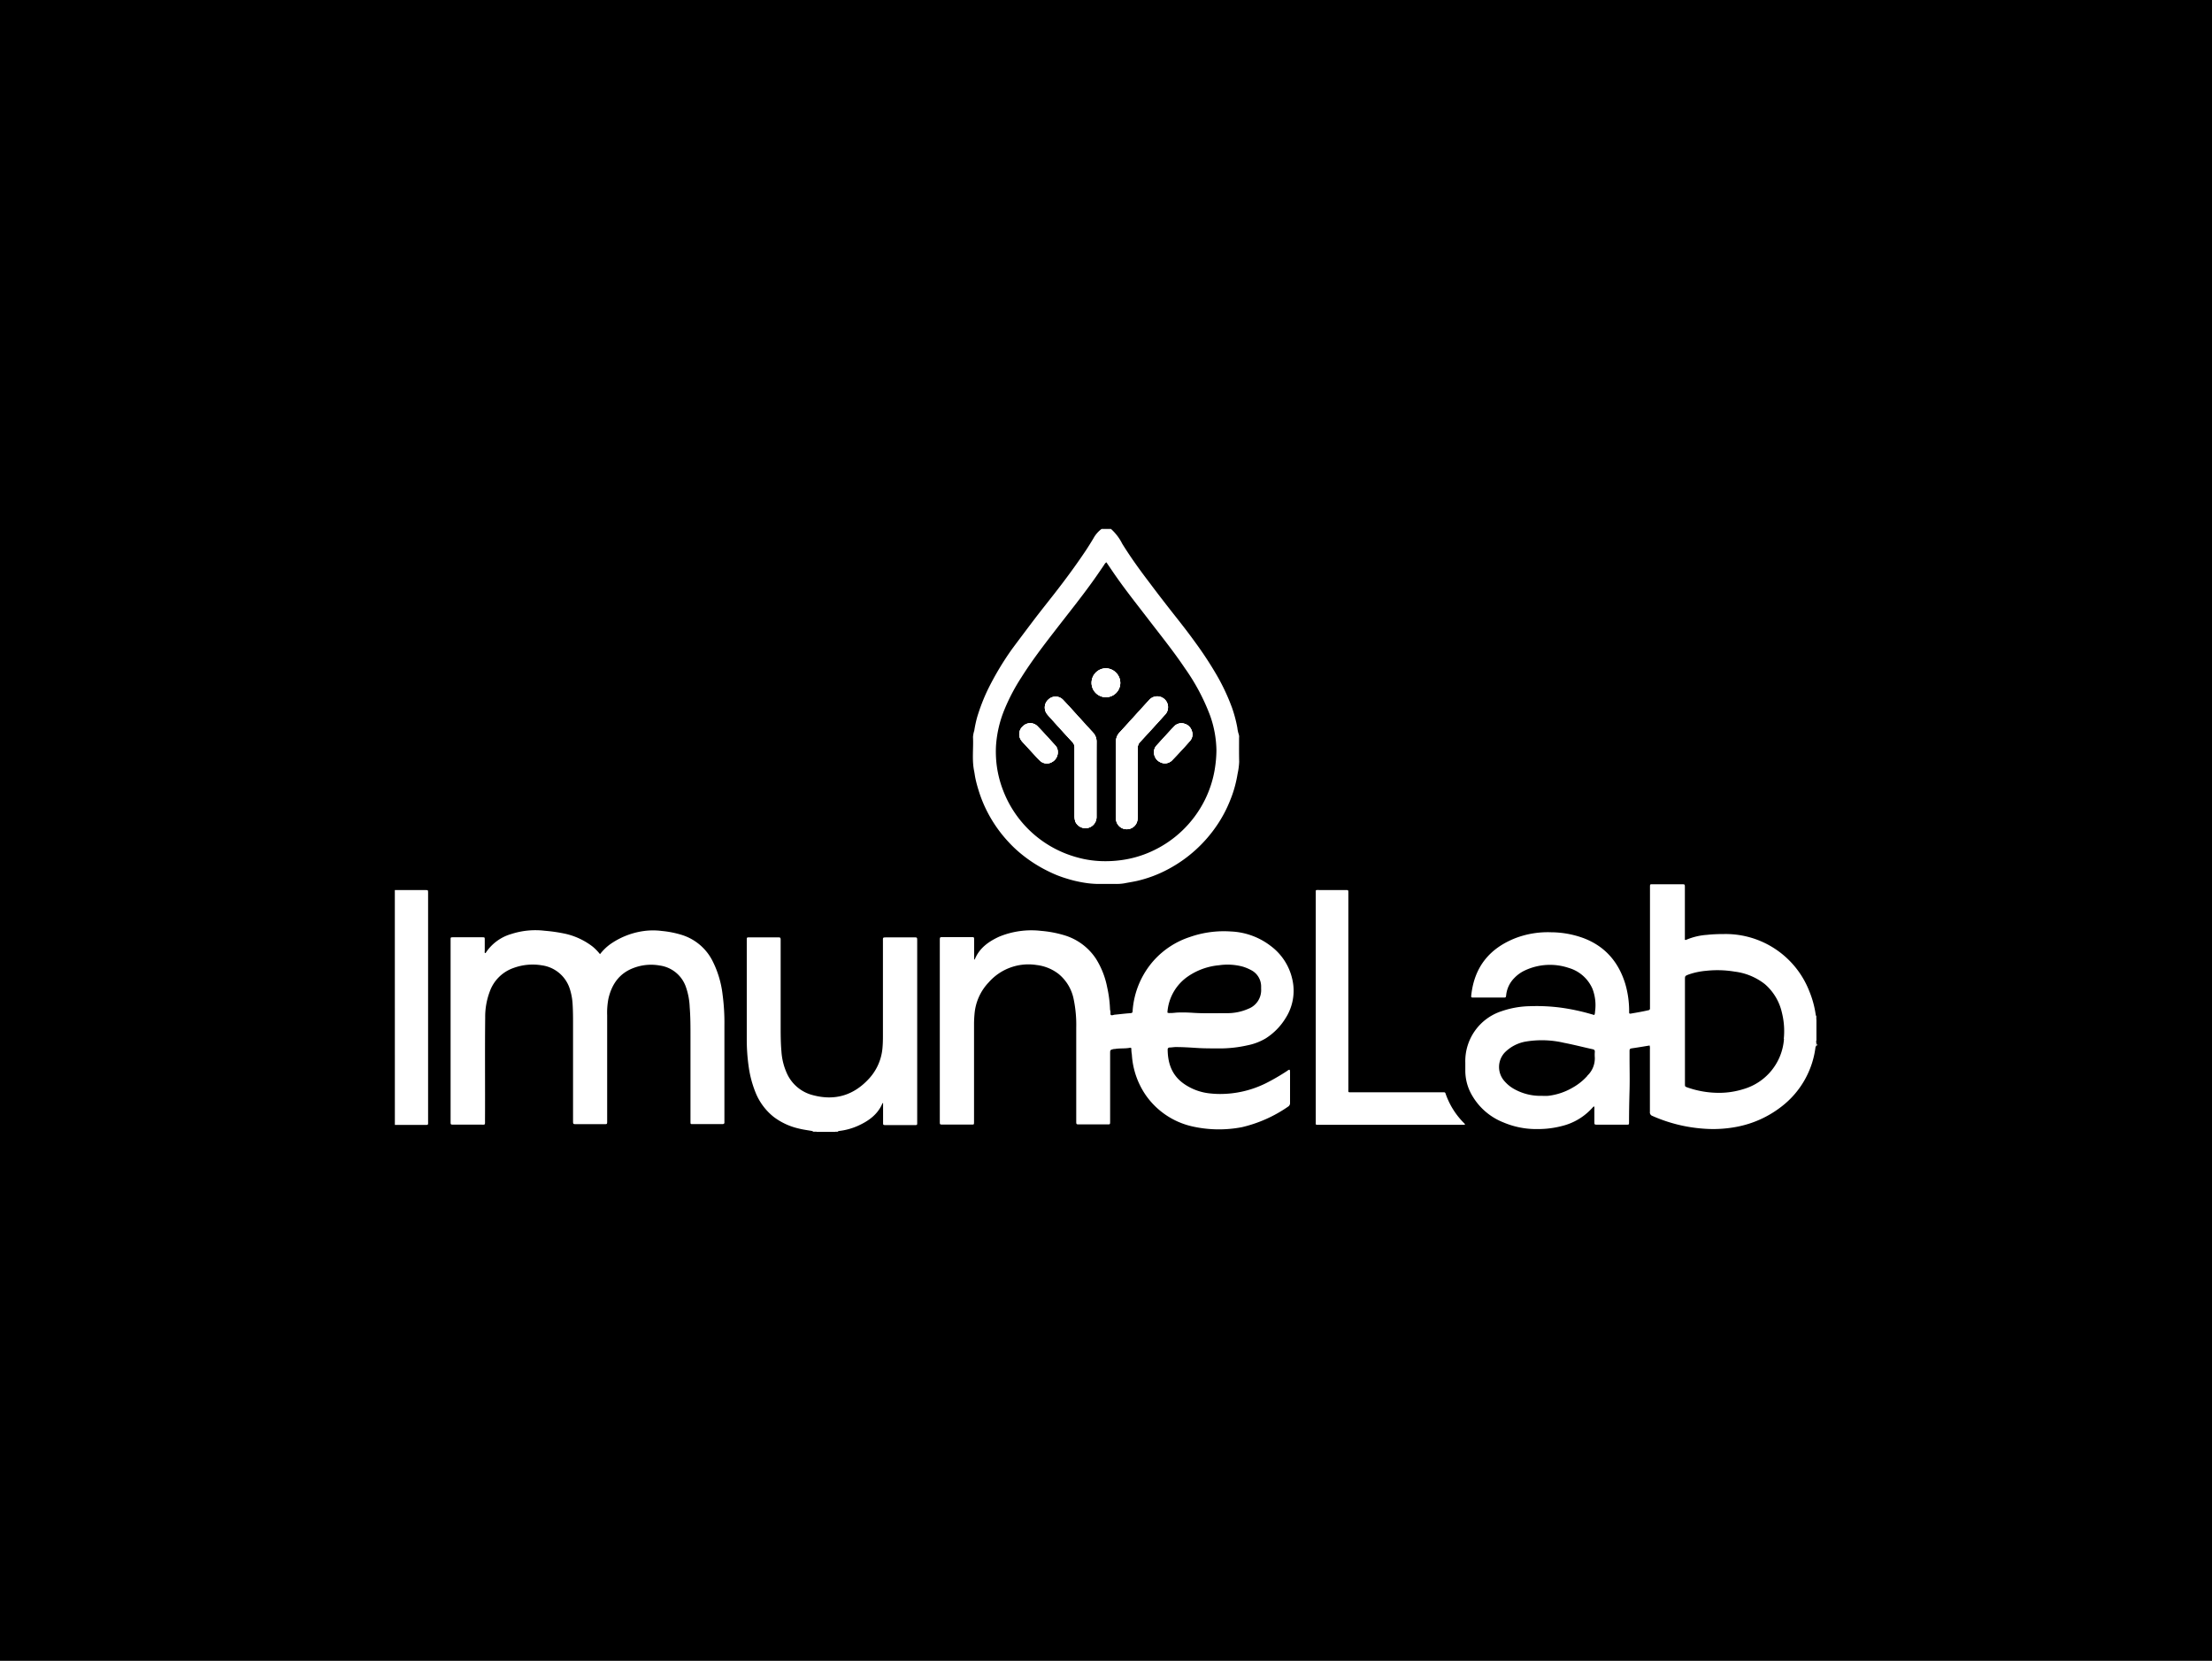 <svg id="Camada_1" data-name="Camada 1" xmlns="http://www.w3.org/2000/svg" viewBox="0 0 599.74 450.24"><defs><style>.cls-1{fill:#fff;}</style></defs><title>8-IMUNELAB</title><rect width="599.74" height="450.24"/><path class="cls-1" d="M492.39,276.06V276a.17.17,0,0,0,0-.07,1.44,1.44,0,0,0-.06-.6h0a26.47,26.47,0,0,0-1.74-6.54,24.35,24.35,0,0,0-23.09-15.58c-1.56,0-3.11.05-4.66.22a17.41,17.41,0,0,0-5.67,1.35.27.27,0,0,1-.35-.05V240.56c0-.83,0-.84-.83-.84h-7.63c-1.06,0-1-.15-1,1.06V272.6c0,.23,0,.45,0,.68a.49.49,0,0,1-.44.59c-1.59.37-3.21.64-4.82.92-.24,0-.38,0-.39-.3v-.43a26.2,26.2,0,0,0-1.05-7.35c-1.82-5.92-5.48-10.19-11.34-12.4a25.93,25.93,0,0,0-8.78-1.58,24.67,24.67,0,0,0-9.71,1.61c-7,2.78-11.05,7.8-11.91,15.32-.09.76-.09.77.68.77h8c.67,0,.69,0,.77-.67a7.68,7.68,0,0,1,2.17-4.59,9.53,9.53,0,0,1,2.88-2.08,16,16,0,0,1,11.89-.7,10.07,10.07,0,0,1,6.47,5.7,12.36,12.36,0,0,1,.68,6.16,2,2,0,0,1-.19.91l-1-.28a57.05,57.05,0,0,0-8.36-1.75,50.75,50.75,0,0,0-8.12-.36,24.89,24.89,0,0,0-7.64,1.35,14.23,14.23,0,0,0-9.86,14q0,1,0,2.07a13.23,13.23,0,0,0,1.87,6.83,17,17,0,0,0,8.47,7.26,22.78,22.78,0,0,0,9.25,1.8,25.72,25.72,0,0,0,6.7-.85,16.23,16.23,0,0,0,7.87-4.6l.69-.74a.92.92,0,0,1,.14.72c0,1.16,0,2.32,0,3.48,0,.76,0,.79.74.8H441c.66,0,.68,0,.68-.67,0-2.91.06-5.82.14-8.73s0-5.77,0-8.65c0-.65,0-1.3,0-1.95,0-.48.14-.62.6-.69,1.61-.23,3.22-.51,4.84-.77a2.75,2.75,0,0,1,.08,1c0,5.66,0,11.31,0,17a1,1,0,0,0,.68,1.09,41.42,41.42,0,0,0,13.82,3.45,33.92,33.92,0,0,0,8.94-.48A28.37,28.37,0,0,0,483,300a24.08,24.08,0,0,0,9.27-16.38,2.42,2.42,0,0,0,.06-.78.11.11,0,0,1,0-.05v-.07a1,1,0,0,1,.07-.6v0l.09,0v-5.65A.58.58,0,0,1,492.39,276.06Zm-62,15.59a15.68,15.68,0,0,1-4,3.2,17,17,0,0,1-6.63,2.22,16.21,16.21,0,0,1-1.7,0,14.53,14.53,0,0,1-7.34-1.74,9.74,9.74,0,0,1-3-2.46,5.75,5.75,0,0,1,.27-7.55,10.55,10.55,0,0,1,5.95-3,26.42,26.42,0,0,1,10.11.38c2.61.5,5.19,1.17,7.78,1.74.45.1.6.29.57.73a10.23,10.23,0,0,0,0,1.53A6.45,6.45,0,0,1,430.34,291.64Zm53.3-10a15.28,15.28,0,0,1-11,13.6,22,22,0,0,1-7.27,1,25.79,25.79,0,0,1-7.9-1.45c-.67-.24-.68-.24-.68-1V265.58c0-1,0-1,1-1.4a19.47,19.47,0,0,1,4.71-1,28.41,28.41,0,0,1,7.78.22,16.45,16.45,0,0,1,8.2,3.41,14.35,14.35,0,0,1,4.61,7.76A20.55,20.55,0,0,1,483.64,281.6Z"/><path class="cls-1" d="M286.07,202.06a2.34,2.34,0,0,1,.71,1.61,3,3,0,0,1-1.71,3,2.7,2.7,0,0,1-3.14-.48,17.69,17.69,0,0,1-1.4-1.47l-3.11-3.37a6.12,6.12,0,0,1-.44-.51,2.86,2.86,0,0,1,.41-4,2.78,2.78,0,0,1,4,.14C283,198.63,284.51,200.35,286.07,202.06Z"/><path class="cls-1" d="M297.3,201.17c0,3.37,0,6.75,0,10.12v10.2a3,3,0,0,1-5.77,1.17,5.62,5.62,0,0,1-.19-1.51c0-6.18,0-12.35,0-18.53a2,2,0,0,0-.56-1.43c-2.14-2.31-4.25-4.64-6.37-7-.17-.19-.34-.38-.49-.58a2.88,2.88,0,0,1,.37-4,2.8,2.8,0,0,1,4,.18c1.41,1.47,2.77,3,4.14,4.51s2.59,2.86,3.9,4.27A3.62,3.62,0,0,1,297.3,201.17Z"/><path class="cls-1" d="M299.76,189a3.88,3.88,0,0,1-3.8-4,3.93,3.93,0,0,1,3.93-3.84,4,4,0,0,1,3.85,3.92A3.9,3.9,0,0,1,299.76,189Z"/><path class="cls-1" d="M315.79,193.81q-3.31,3.7-6.7,7.35a2.11,2.11,0,0,0-.61,1.58c0,6,0,12.07,0,18.11a9.1,9.1,0,0,1-.1,1.52,2.93,2.93,0,0,1-5.81-.7c-.05-2,0-4,0-5.95v-4.51c0-3.37,0-6.75,0-10.12a3.55,3.55,0,0,1,1-2.54c2.64-2.88,5.26-5.79,7.9-8.67a2.93,2.93,0,1,1,4.35,3.91Z"/><path class="cls-1" d="M323.19,198.31a2.65,2.65,0,0,1-.6,2.59c-1.54,1.74-3.11,3.45-4.72,5.11a2.71,2.71,0,0,1-3.19.66,2.9,2.9,0,0,1-1.79-2.74,2.5,2.5,0,0,1,.7-1.85c1.54-1.69,3.08-3.39,4.65-5.06a2.72,2.72,0,0,1,2.94-.81A2.87,2.87,0,0,1,323.19,198.31Z"/><path class="cls-1" d="M335.95,200a2.16,2.16,0,0,0-.06-.84,9.06,9.06,0,0,1-.41-1.88,36,36,0,0,0-1.45-5.44,56.42,56.42,0,0,0-4.08-8.72,100.11,100.11,0,0,0-6-9.14c-1.58-2.2-3.25-4.35-4.93-6.48-2.51-3.17-5-6.39-7.41-9.61-2.59-3.39-5.09-6.86-7.34-10.49a13.35,13.35,0,0,0-3.05-4h-2.55a7.67,7.67,0,0,0-2.2,2.53c-.67,1.11-1.35,2.22-2.07,3.3-2.67,4-5.56,7.91-8.53,11.72-1.85,2.37-3.72,4.7-5.54,7.09-2,2.65-4,5.3-6,8A79.69,79.69,0,0,0,267.8,187a52.3,52.3,0,0,0-2.88,7.47,33.23,33.23,0,0,0-.77,3.61,7,7,0,0,0-.34,1.73c.15,3-.31,6.1.29,9.13.14.66.21,1.34.35,2,.22,1.07.51,2.13.83,3.17a35.36,35.36,0,0,0,2.83,6.76,36.28,36.28,0,0,0,5.29,7.34,33.09,33.09,0,0,0,3.92,3.64,37.39,37.39,0,0,0,7.1,4.44,30.19,30.19,0,0,0,4.88,1.91,33.27,33.27,0,0,0,4.59,1.08,25.45,25.45,0,0,0,3.77.35c1.59,0,3.17,0,4.76,0a13.11,13.11,0,0,0,2.43-.17c1.16-.23,2.32-.4,3.47-.66a34.18,34.18,0,0,0,8.58-3.26,36.82,36.82,0,0,0,13.22-12.06,34.61,34.61,0,0,0,3.44-6.59,31.21,31.21,0,0,0,1.33-4c.26-1,.49-2.07.66-3.13a18.88,18.88,0,0,0,.43-3.25C335.92,204.35,335.95,202.19,335.95,200Zm-6.59,8.54A29.57,29.57,0,0,1,326.6,217a30,30,0,0,1-14.53,13.87,28.93,28.93,0,0,1-8.13,2.31,31.3,31.3,0,0,1-4,.28,28.36,28.36,0,0,1-6-.57,31.82,31.82,0,0,1-4.79-1.41A29.85,29.85,0,0,1,272,214.34a29,29,0,0,1-1.85-7.64,30.36,30.36,0,0,1-.11-4.41,31.26,31.26,0,0,1,2.37-10.11,53,53,0,0,1,4.57-8.63c2.88-4.57,6.16-8.83,9.46-13.09,3.42-4.42,6.92-8.77,10.16-13.32.94-1.32,1.84-2.65,2.76-4a2.1,2.1,0,0,1,.61-.71l1.41,2.07c3.12,4.64,6.61,9,10,13.42s6.8,8.64,9.87,13.21A56.62,56.62,0,0,1,328.1,194a29.27,29.27,0,0,1,1.71,9.38A32.79,32.79,0,0,1,329.35,208.58Z"/><path class="cls-1" d="M220.37,306.64c-1.25-.23-2.52-.38-3.75-.69a17.83,17.83,0,0,1-6.88-3.19,16.16,16.16,0,0,1-5-6.87,29.39,29.39,0,0,1-1.76-6.8,52,52,0,0,1-.51-7.27q0-13.22,0-26.45v-.51c0-.74,0-.75.76-.75h7.49c.94,0,.94,0,.94.93v23c0,2.32,0,4.65.21,7a17,17,0,0,0,1.68,6.36,10.57,10.57,0,0,0,6.9,5.5c6,1.59,11.09,0,15.23-4.56a14,14,0,0,0,3.59-8.28c.09-1,.12-2.09.12-3.14V255.18c0-1.07-.12-1.06,1.06-1.06h7.23c1,0,1-.08,1,1v48.82c0,1.17.11,1.06-1,1.06h-7.49c-.75,0-.76,0-.76-.74,0-1.59,0-3.17,0-4.76,0-.15,0-.31,0-.5-.09.07-.16.09-.18.12-1.26,3-3.74,4.77-6.59,6.06a17.38,17.38,0,0,1-5,1.4,3.21,3.21,0,0,0-.49.12c-.21.14-.49,0-.69.14h-5.1C221.09,306.59,220.7,306.82,220.37,306.64Z"/><path class="cls-1" d="M107.05,241.29h8.33c.68,0,.68,0,.69.72v61.8c0,1.28.16,1.14-1.11,1.14l-7.9,0Z"/><path class="cls-1" d="M220.37,306.64c.35,0,.72-.12,1,.15h-1A.93.93,0,0,0,220.37,306.64Z"/><path class="cls-1" d="M492.33,283.66c0-.28,0-.56,0-.83s.2,0,.37.43l-.26.41h-.09Z"/><path class="cls-1" d="M492.32,276c0-.22,0-.45,0-.67h.14V276C492.41,276.08,492.36,276.08,492.32,276Z"/><path class="cls-1" d="M492.47,282.8l-.15,0c0-.25-.09-.51.15-.7Z"/><path class="cls-1" d="M226.51,306.8c.19-.26.45-.15.69-.14,0,.05,0,.1,0,.14Z"/><path class="cls-1" d="M492.32,276l.15,0v.51C492.28,276.37,492.29,276.18,492.32,276Z"/><path class="cls-1" d="M349.62,290c-.3,0-.49.23-.72.37a57.47,57.47,0,0,1-5.74,3.32,27.92,27.92,0,0,1-12.38,2.88,23.92,23.92,0,0,1-2.46-.13,14.94,14.94,0,0,1-7.42-2.7c-3.17-2.27-4.29-5.5-4.31-9.25a.51.51,0,0,1,.49-.52c.62,0,1.24-.14,1.86-.12,1.9,0,3.79.13,5.69.25s4.08.11,6.13.12a33.88,33.88,0,0,0,7.41-.83,15.69,15.69,0,0,0,4.92-1.84,17,17,0,0,0,5.46-5.52,13.75,13.75,0,0,0,1.82-10.61,15.4,15.4,0,0,0-5.74-8.9,19,19,0,0,0-10.85-4A27.87,27.87,0,0,0,322.65,254a22.57,22.57,0,0,0-9.86,6.42,22.94,22.94,0,0,0-5.7,13.56c0,.51-.08.65-.69.69-1.33.09-2.65.26-4,.39-.39,0-.85.27-1.15.13s-.09-.73-.2-1.11a2.43,2.43,0,0,1-.09-.55,32.73,32.73,0,0,0-.76-5.83,22.59,22.59,0,0,0-3.05-7.79,15.65,15.65,0,0,0-8.65-6.39,30.63,30.63,0,0,0-6.24-1.17,22.94,22.94,0,0,0-11.39,1.59c-2.88,1.33-5.35,3.1-6.6,6.18,0,0-.05,0-.09,0s-.06-.26-.06-.38c0-1.64,0-3.29,0-4.93,0-.75,0-.76-.74-.76h-7.57c-1,0-1-.09-1,1v49c0,.76,0,.81.67.81h8c.6,0,.6,0,.61-.63,0-.2,0-.4,0-.6v-26c0-.9.05-1.81.13-2.71a14.08,14.08,0,0,1,3.85-8.61,14.33,14.33,0,0,1,13-4.7,12,12,0,0,1,5.92,2.4,11.81,11.81,0,0,1,4.13,6.94,34.07,34.07,0,0,1,.68,7.61q0,12.69,0,25.37c0,.88,0,.89.87.89h7.57c.74,0,.74,0,.75-.75V285.62c0-1,0-1,1-1.24l.26,0c1.37-.26,2.77-.06,4.14-.34.26-.05.37.1.35.34a9.14,9.14,0,0,0,.14,1.52,21.68,21.68,0,0,0,3.78,11,21,21,0,0,0,12.47,8.43,32.93,32.93,0,0,0,13.58.24A36.47,36.47,0,0,0,349.24,300a1.11,1.11,0,0,0,.53-1.06c0-2.78,0-5.56,0-8.35C349.74,290.39,349.81,290.18,349.62,290ZM322,264.76a17.7,17.7,0,0,1,8.53-3.09,15.91,15.91,0,0,1,6.4.37,12.63,12.63,0,0,1,2.27.94,5,5,0,0,1,2.73,4.31c0,.26,0,.51,0,.77a5.42,5.42,0,0,1-3.48,5.42,14.05,14.05,0,0,1-5.95,1.18c-2.94,0-5.9.1-8.84-.08-1.33-.09-2.65-.14-4-.1-.82,0-1.63.17-2.45.14a1.13,1.13,0,0,1-.69-.12A12.91,12.91,0,0,1,322,264.76Z"/><path class="cls-1" d="M162.68,258.67a13.59,13.59,0,0,1,2.66-2.62,20.77,20.77,0,0,1,9.31-3.67,18.69,18.69,0,0,1,4.82,0,26.56,26.56,0,0,1,5.64,1.15,14,14,0,0,1,7.93,6.69,27,27,0,0,1,2.88,9.45,57.56,57.56,0,0,1,.49,8.38q0,12.76,0,25.52c0,.2,0,.4,0,.6.05.46-.18.57-.6.57h-8c-.59,0-.59,0-.6-.64,0-.2,0-.4,0-.6q0-11.27,0-22.55c0-2.64,0-5.28-.21-7.9a18.66,18.66,0,0,0-1-5.4,8.76,8.76,0,0,0-7.16-5.91,13.27,13.27,0,0,0-6.93.62c-3.9,1.42-6,4.35-6.93,8.29a20,20,0,0,0-.36,4.56v28.42c0,1.26.1,1.11-1.16,1.12h-7.15c-.93,0-.94,0-.94-.92V278c0-1.93,0-3.85-.12-5.78a16.29,16.29,0,0,0-.74-4.08,9.26,9.26,0,0,0-7.56-6.44,15.07,15.07,0,0,0-7.69.7,10.5,10.5,0,0,0-6.48,6.43,19.4,19.4,0,0,0-1.23,7c-.1,9.27,0,18.55-.05,27.82,0,1.43.14,1.23-1.21,1.23H123c-.83,0-.83,0-.83-.83V255.42c0-.23,0-.45,0-.68,0-.63,0-.65.68-.65h7.91c.66,0,.67,0,.67.66,0,1,0,2,0,3,0,.21-.09.45.08.63.16,0,.2-.09.26-.19a12.39,12.39,0,0,1,6.9-5,21.17,21.17,0,0,1,9-.87,42.94,42.94,0,0,1,5.79.86,19,19,0,0,1,7.24,3.45A13.62,13.62,0,0,1,162.68,258.67Z"/><path class="cls-1" d="M397.21,304.93H357.74c-1.17,0-1,.11-1-1.06V242.28c0-1.15-.14-1,1-1h7c.88,0,.84,0,.84.83v53c0,1.1-.18,1,1,1h24.92a.41.41,0,0,1,.43.33,20.87,20.87,0,0,0,5.17,8.18A2,2,0,0,1,397.21,304.93Z"/><path class="cls-1" d="M286.07,202.06a2.34,2.34,0,0,1,.71,1.61,3,3,0,0,1-1.71,3,2.7,2.7,0,0,1-3.14-.48,17.69,17.69,0,0,1-1.4-1.47l-3.11-3.37a6.12,6.12,0,0,1-.44-.51,2.86,2.86,0,0,1,.41-4,2.78,2.78,0,0,1,4,.14C283,198.63,284.51,200.35,286.07,202.06Z"/><path class="cls-1" d="M297.3,201.17c0,3.37,0,6.75,0,10.12v10.2a3,3,0,0,1-5.77,1.17,5.62,5.62,0,0,1-.19-1.51c0-6.18,0-12.35,0-18.53a2,2,0,0,0-.56-1.43c-2.14-2.31-4.25-4.64-6.37-7-.17-.19-.34-.38-.49-.58a2.88,2.88,0,0,1,.37-4,2.8,2.8,0,0,1,4,.18c1.41,1.47,2.77,3,4.14,4.51s2.59,2.86,3.9,4.27A3.62,3.62,0,0,1,297.3,201.17Z"/><path class="cls-1" d="M299.76,189a3.88,3.88,0,0,1-3.8-4,3.93,3.93,0,0,1,3.93-3.84,4,4,0,0,1,3.85,3.92A3.9,3.9,0,0,1,299.76,189Z"/><path class="cls-1" d="M309.11,201.16a2.11,2.11,0,0,0-.61,1.58c0,6,0,12.07,0,18.11a9.1,9.1,0,0,1-.1,1.52,2.93,2.93,0,0,1-5.81-.7c-.05-2,0-4,0-5.95v-4.51c0-3.37,0-6.75,0-10.12a3.55,3.55,0,0,1,1-2.54c2.64-2.88,5.26-5.79,7.9-8.67a2.93,2.93,0,1,1,4.36,3.91Q312.47,197.52,309.11,201.16Z"/><path class="cls-1" d="M322.6,200.91c-1.54,1.74-3.11,3.45-4.72,5.11a2.71,2.71,0,0,1-3.19.66,2.9,2.9,0,0,1-1.79-2.74,2.5,2.5,0,0,1,.7-1.85c1.54-1.69,3.08-3.39,4.65-5.06a2.72,2.72,0,0,1,2.94-.81,2.9,2.9,0,0,1,2,2.1A2.67,2.67,0,0,1,322.6,200.91Z"/><path class="cls-1" d="M297.29,211.29v10.2a3,3,0,0,1-5.77,1.17,5.62,5.62,0,0,1-.19-1.51c0-6.18,0-12.35,0-18.53a2,2,0,0,0-.56-1.43c-2.14-2.31-4.25-4.64-6.37-7-.17-.19-.34-.38-.49-.58a2.88,2.88,0,0,1,.37-4,2.8,2.8,0,0,1,4,.18c1.41,1.47,2.77,3,4.14,4.51s2.59,2.86,3.9,4.27a3.61,3.61,0,0,1,1,2.61C297.27,204.54,297.29,207.92,297.29,211.29Z"/><path class="cls-1" d="M315.79,193.81q-3.31,3.7-6.7,7.35a2.11,2.11,0,0,0-.61,1.58c0,6,0,12.07,0,18.11a9.1,9.1,0,0,1-.1,1.52,2.93,2.93,0,0,1-5.81-.7c-.05-2,0-4,0-5.95v-4.51c0-3.37,0-6.75,0-10.12a3.55,3.55,0,0,1,1-2.54c2.64-2.88,5.26-5.79,7.9-8.67a2.93,2.93,0,1,1,4.35,3.91Z"/><path class="cls-1" d="M286.79,203.66a3,3,0,0,1-1.71,3,2.7,2.7,0,0,1-3.14-.48,17.69,17.69,0,0,1-1.4-1.47l-3.11-3.37a6.12,6.12,0,0,1-.44-.51,2.86,2.86,0,0,1,.41-4,2.78,2.78,0,0,1,4,.14c1.61,1.67,3.17,3.39,4.73,5.1A2.46,2.46,0,0,1,286.79,203.66Z"/><path class="cls-1" d="M322.6,200.91c-1.54,1.74-3.11,3.45-4.72,5.11a2.71,2.71,0,0,1-3.19.66,2.9,2.9,0,0,1-1.79-2.74,2.5,2.5,0,0,1,.7-1.85c1.54-1.69,3.08-3.39,4.65-5.06a2.72,2.72,0,0,1,2.94-.81,2.9,2.9,0,0,1,2,2.1A2.67,2.67,0,0,1,322.6,200.91Z"/><path class="cls-1" d="M303.75,185.14a3.89,3.89,0,1,1-3.85-3.92A4,4,0,0,1,303.75,185.14Z"/></svg>